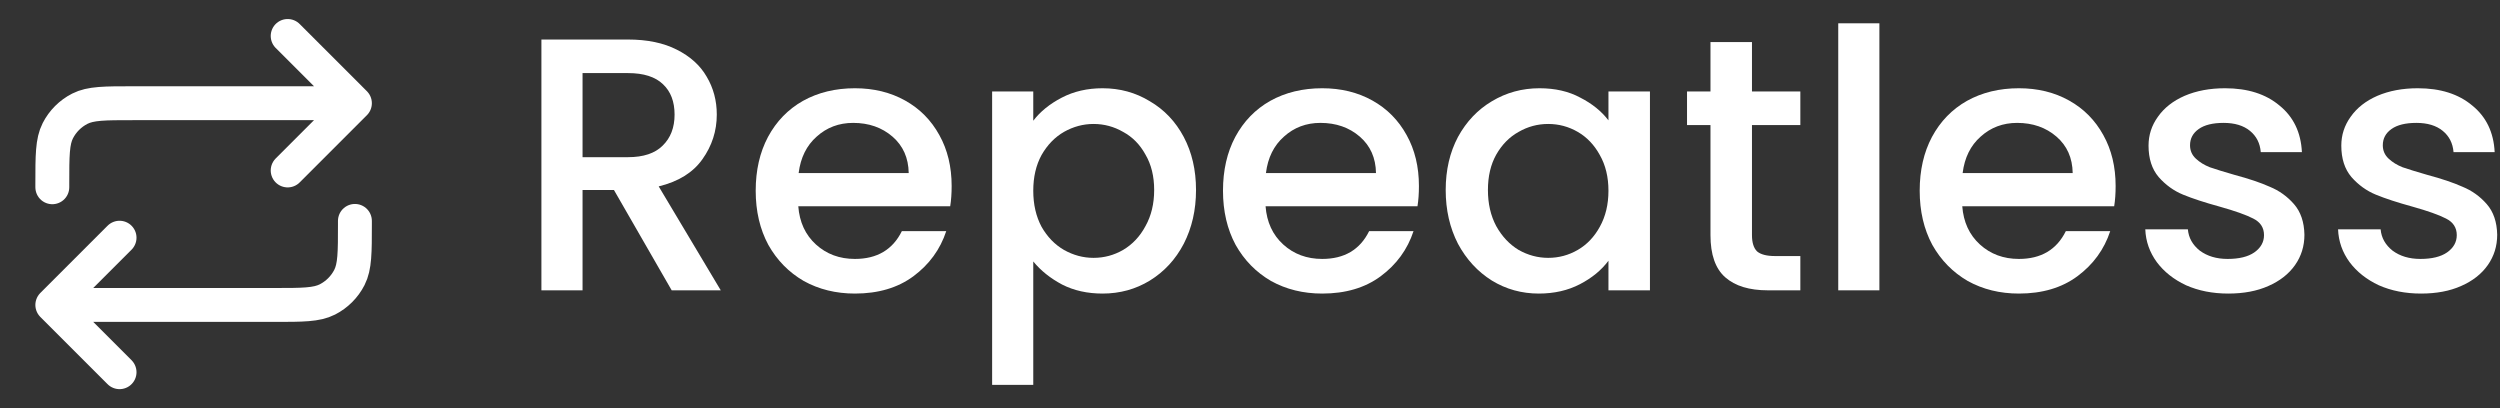 <svg width="147" height="24" viewBox="0 0 147 24" fill="none" xmlns="http://www.w3.org/2000/svg">
<rect x="0" y="0" width="147" height="24" fill="#333333" stroke="none"/>
<path d="M16.915 2.115L20.869 6.069M20.869 6.069L16.915 10.023M20.869 6.069H7.821C6.16 6.069 5.33 6.069 4.695 6.392C4.137 6.676 3.684 7.13 3.399 7.688C3.076 8.322 3.076 9.153 3.076 10.814V11.011M3.076 17.931H16.125C17.785 17.931 18.616 17.931 19.25 17.608C19.808 17.323 20.262 16.87 20.546 16.312C20.869 15.678 20.869 14.847 20.869 13.186V12.989M3.076 17.931L7.03 21.885M3.076 17.931L7.03 13.977" stroke="white" stroke-width="1.993" stroke-linecap="round"/>
<path d="M39.495 17.071L36.1 11.172H34.254V17.071H31.835V2.324H36.927C38.059 2.324 39.014 2.522 39.792 2.918C40.584 3.315 41.171 3.845 41.553 4.51C41.949 5.175 42.147 5.917 42.147 6.738C42.147 7.7 41.864 8.577 41.298 9.369C40.747 10.147 39.891 10.677 38.731 10.96L42.381 17.071H39.495ZM34.254 9.242H36.927C37.833 9.242 38.512 9.015 38.964 8.563C39.431 8.11 39.665 7.502 39.665 6.738C39.665 5.974 39.438 5.38 38.986 4.955C38.533 4.517 37.847 4.298 36.927 4.298H34.254V9.242Z" fill="white"/>
<path d="M55.957 10.939C55.957 11.378 55.929 11.774 55.872 12.127H46.939C47.01 13.061 47.356 13.811 47.979 14.377C48.601 14.942 49.365 15.225 50.27 15.225C51.572 15.225 52.491 14.681 53.029 13.591H55.639C55.285 14.666 54.641 15.551 53.708 16.244C52.788 16.923 51.642 17.262 50.27 17.262C49.153 17.262 48.148 17.015 47.257 16.52C46.38 16.01 45.687 15.303 45.178 14.398C44.683 13.478 44.435 12.417 44.435 11.215C44.435 10.012 44.676 8.959 45.157 8.053C45.652 7.134 46.338 6.427 47.215 5.931C48.106 5.436 49.125 5.189 50.27 5.189C51.374 5.189 52.357 5.429 53.22 5.91C54.083 6.391 54.755 7.07 55.236 7.947C55.717 8.81 55.957 9.807 55.957 10.939ZM53.432 10.175C53.418 9.284 53.099 8.57 52.477 8.032C51.855 7.495 51.084 7.226 50.164 7.226C49.33 7.226 48.615 7.495 48.021 8.032C47.427 8.556 47.074 9.27 46.96 10.175H53.432Z" fill="white"/>
<path d="M60.756 7.099C61.166 6.561 61.725 6.108 62.433 5.741C63.14 5.373 63.939 5.189 64.83 5.189C65.849 5.189 66.775 5.443 67.61 5.953C68.459 6.448 69.124 7.148 69.605 8.053C70.085 8.959 70.326 9.998 70.326 11.172C70.326 12.347 70.085 13.4 69.605 14.334C69.124 15.254 68.459 15.975 67.61 16.498C66.775 17.008 65.849 17.262 64.83 17.262C63.939 17.262 63.147 17.085 62.454 16.732C61.761 16.364 61.195 15.911 60.756 15.374V22.631H58.337V5.38H60.756V7.099ZM67.865 11.172C67.865 10.366 67.695 9.673 67.355 9.093C67.03 8.499 66.591 8.053 66.04 7.756C65.502 7.445 64.922 7.289 64.3 7.289C63.692 7.289 63.112 7.445 62.56 7.756C62.022 8.067 61.584 8.52 61.244 9.114C60.919 9.708 60.756 10.409 60.756 11.215C60.756 12.021 60.919 12.729 61.244 13.337C61.584 13.931 62.022 14.383 62.56 14.695C63.112 15.006 63.692 15.162 64.3 15.162C64.922 15.162 65.502 15.006 66.04 14.695C66.591 14.369 67.03 13.903 67.355 13.294C67.695 12.686 67.865 11.979 67.865 11.172Z" fill="white"/>
<path d="M83.433 10.939C83.433 11.378 83.405 11.774 83.348 12.127H74.415C74.486 13.061 74.833 13.811 75.455 14.377C76.078 14.942 76.841 15.225 77.747 15.225C79.048 15.225 79.968 14.681 80.505 13.591H83.115C82.761 14.666 82.118 15.551 81.184 16.244C80.265 16.923 79.119 17.262 77.747 17.262C76.629 17.262 75.625 17.015 74.734 16.52C73.857 16.01 73.163 15.303 72.654 14.398C72.159 13.478 71.912 12.417 71.912 11.215C71.912 10.012 72.152 8.959 72.633 8.053C73.128 7.134 73.814 6.427 74.691 5.931C75.582 5.436 76.601 5.189 77.747 5.189C78.85 5.189 79.833 5.429 80.696 5.91C81.559 6.391 82.231 7.07 82.712 7.947C83.193 8.81 83.433 9.807 83.433 10.939ZM80.908 10.175C80.894 9.284 80.576 8.57 79.954 8.032C79.331 7.495 78.56 7.226 77.641 7.226C76.806 7.226 76.092 7.495 75.498 8.032C74.903 8.556 74.55 9.27 74.437 10.175H80.908Z" fill="white"/>
<path d="M85.007 11.172C85.007 9.998 85.248 8.959 85.729 8.053C86.224 7.148 86.889 6.448 87.723 5.953C88.572 5.443 89.506 5.189 90.524 5.189C91.444 5.189 92.243 5.373 92.922 5.741C93.615 6.094 94.167 6.54 94.577 7.077V5.38H97.017V17.071H94.577V15.331C94.167 15.883 93.608 16.343 92.901 16.71C92.194 17.078 91.387 17.262 90.482 17.262C89.478 17.262 88.558 17.008 87.723 16.498C86.889 15.975 86.224 15.254 85.729 14.334C85.248 13.4 85.007 12.347 85.007 11.172ZM94.577 11.215C94.577 10.409 94.407 9.708 94.068 9.114C93.742 8.52 93.311 8.067 92.773 7.756C92.236 7.445 91.656 7.289 91.034 7.289C90.411 7.289 89.831 7.445 89.294 7.756C88.756 8.053 88.317 8.499 87.978 9.093C87.653 9.673 87.49 10.366 87.49 11.172C87.49 11.979 87.653 12.686 87.978 13.294C88.317 13.903 88.756 14.369 89.294 14.695C89.845 15.006 90.425 15.162 91.034 15.162C91.656 15.162 92.236 15.006 92.773 14.695C93.311 14.383 93.742 13.931 94.068 13.337C94.407 12.729 94.577 12.021 94.577 11.215Z" fill="white"/>
<path d="M103.016 7.353V13.825C103.016 14.263 103.115 14.582 103.313 14.78C103.526 14.963 103.879 15.056 104.374 15.056H105.86V17.071H103.95C102.861 17.071 102.026 16.817 101.446 16.307C100.866 15.798 100.576 14.971 100.576 13.825V7.353H99.197V5.38H100.576V2.473H103.016V5.38H105.86V7.353H103.016Z" fill="white"/>
<path d="M110.508 1.37V17.071H108.089V1.37H110.508Z" fill="white"/>
<path d="M124.399 10.939C124.399 11.378 124.371 11.774 124.314 12.127H115.381C115.452 13.061 115.799 13.811 116.421 14.377C117.043 14.942 117.807 15.225 118.713 15.225C120.014 15.225 120.933 14.681 121.471 13.591H124.081C123.727 14.666 123.084 15.551 122.15 16.244C121.231 16.923 120.085 17.262 118.713 17.262C117.595 17.262 116.591 17.015 115.7 16.52C114.823 16.01 114.129 15.303 113.62 14.398C113.125 13.478 112.878 12.417 112.878 11.215C112.878 10.012 113.118 8.959 113.599 8.053C114.094 7.134 114.78 6.427 115.657 5.931C116.548 5.436 117.567 5.189 118.713 5.189C119.816 5.189 120.799 5.429 121.662 5.91C122.525 6.391 123.197 7.07 123.678 7.947C124.159 8.81 124.399 9.807 124.399 10.939ZM121.874 10.175C121.86 9.284 121.542 8.57 120.919 8.032C120.297 7.495 119.526 7.226 118.607 7.226C117.772 7.226 117.058 7.495 116.463 8.032C115.869 8.556 115.516 9.27 115.403 10.175H121.874Z" fill="white"/>
<path d="M131.023 17.262C130.104 17.262 129.276 17.099 128.541 16.774C127.819 16.435 127.246 15.982 126.822 15.416C126.398 14.836 126.171 14.193 126.143 13.485H128.647C128.689 13.98 128.923 14.398 129.347 14.737C129.786 15.062 130.33 15.225 130.981 15.225C131.66 15.225 132.183 15.098 132.551 14.843C132.933 14.575 133.124 14.235 133.124 13.825C133.124 13.386 132.912 13.061 132.487 12.849C132.077 12.637 131.419 12.403 130.514 12.149C129.637 11.908 128.923 11.675 128.371 11.448C127.819 11.222 127.338 10.875 126.928 10.409C126.532 9.942 126.334 9.326 126.334 8.563C126.334 7.94 126.518 7.374 126.886 6.865C127.254 6.342 127.777 5.931 128.456 5.634C129.149 5.337 129.941 5.189 130.832 5.189C132.162 5.189 133.23 5.528 134.036 6.207C134.857 6.872 135.295 7.785 135.352 8.945H132.933C132.891 8.421 132.678 8.004 132.296 7.693C131.915 7.381 131.398 7.226 130.747 7.226C130.111 7.226 129.623 7.346 129.283 7.587C128.944 7.827 128.774 8.145 128.774 8.541C128.774 8.853 128.887 9.114 129.114 9.326C129.34 9.539 129.616 9.708 129.941 9.836C130.267 9.949 130.747 10.097 131.384 10.281C132.233 10.508 132.926 10.741 133.463 10.982C134.015 11.208 134.489 11.547 134.885 12C135.281 12.453 135.486 13.054 135.5 13.804C135.5 14.468 135.317 15.062 134.949 15.586C134.581 16.109 134.058 16.52 133.379 16.817C132.714 17.114 131.929 17.262 131.023 17.262Z" fill="white"/>
<path d="M142.358 17.262C141.438 17.262 140.611 17.099 139.875 16.774C139.154 16.435 138.581 15.982 138.157 15.416C137.732 14.836 137.506 14.193 137.478 13.485H139.981C140.024 13.98 140.257 14.398 140.682 14.737C141.12 15.062 141.665 15.225 142.315 15.225C142.994 15.225 143.518 15.098 143.886 14.843C144.268 14.575 144.458 14.235 144.458 13.825C144.458 13.386 144.246 13.061 143.822 12.849C143.412 12.637 142.754 12.403 141.849 12.149C140.972 11.908 140.257 11.675 139.706 11.448C139.154 11.222 138.673 10.875 138.263 10.409C137.867 9.942 137.669 9.326 137.669 8.563C137.669 7.94 137.852 7.374 138.22 6.865C138.588 6.342 139.111 5.931 139.79 5.634C140.484 5.337 141.276 5.189 142.167 5.189C143.497 5.189 144.565 5.528 145.371 6.207C146.191 6.872 146.63 7.785 146.686 8.945H144.268C144.225 8.421 144.013 8.004 143.631 7.693C143.249 7.381 142.733 7.226 142.082 7.226C141.445 7.226 140.957 7.346 140.618 7.587C140.278 7.827 140.109 8.145 140.109 8.541C140.109 8.853 140.222 9.114 140.448 9.326C140.675 9.539 140.95 9.708 141.276 9.836C141.601 9.949 142.082 10.097 142.719 10.281C143.567 10.508 144.26 10.741 144.798 10.982C145.35 11.208 145.824 11.547 146.22 12C146.616 12.453 146.821 13.054 146.835 13.804C146.835 14.468 146.651 15.062 146.283 15.586C145.915 16.109 145.392 16.52 144.713 16.817C144.048 17.114 143.263 17.262 142.358 17.262Z" fill="white"/>
</svg>
